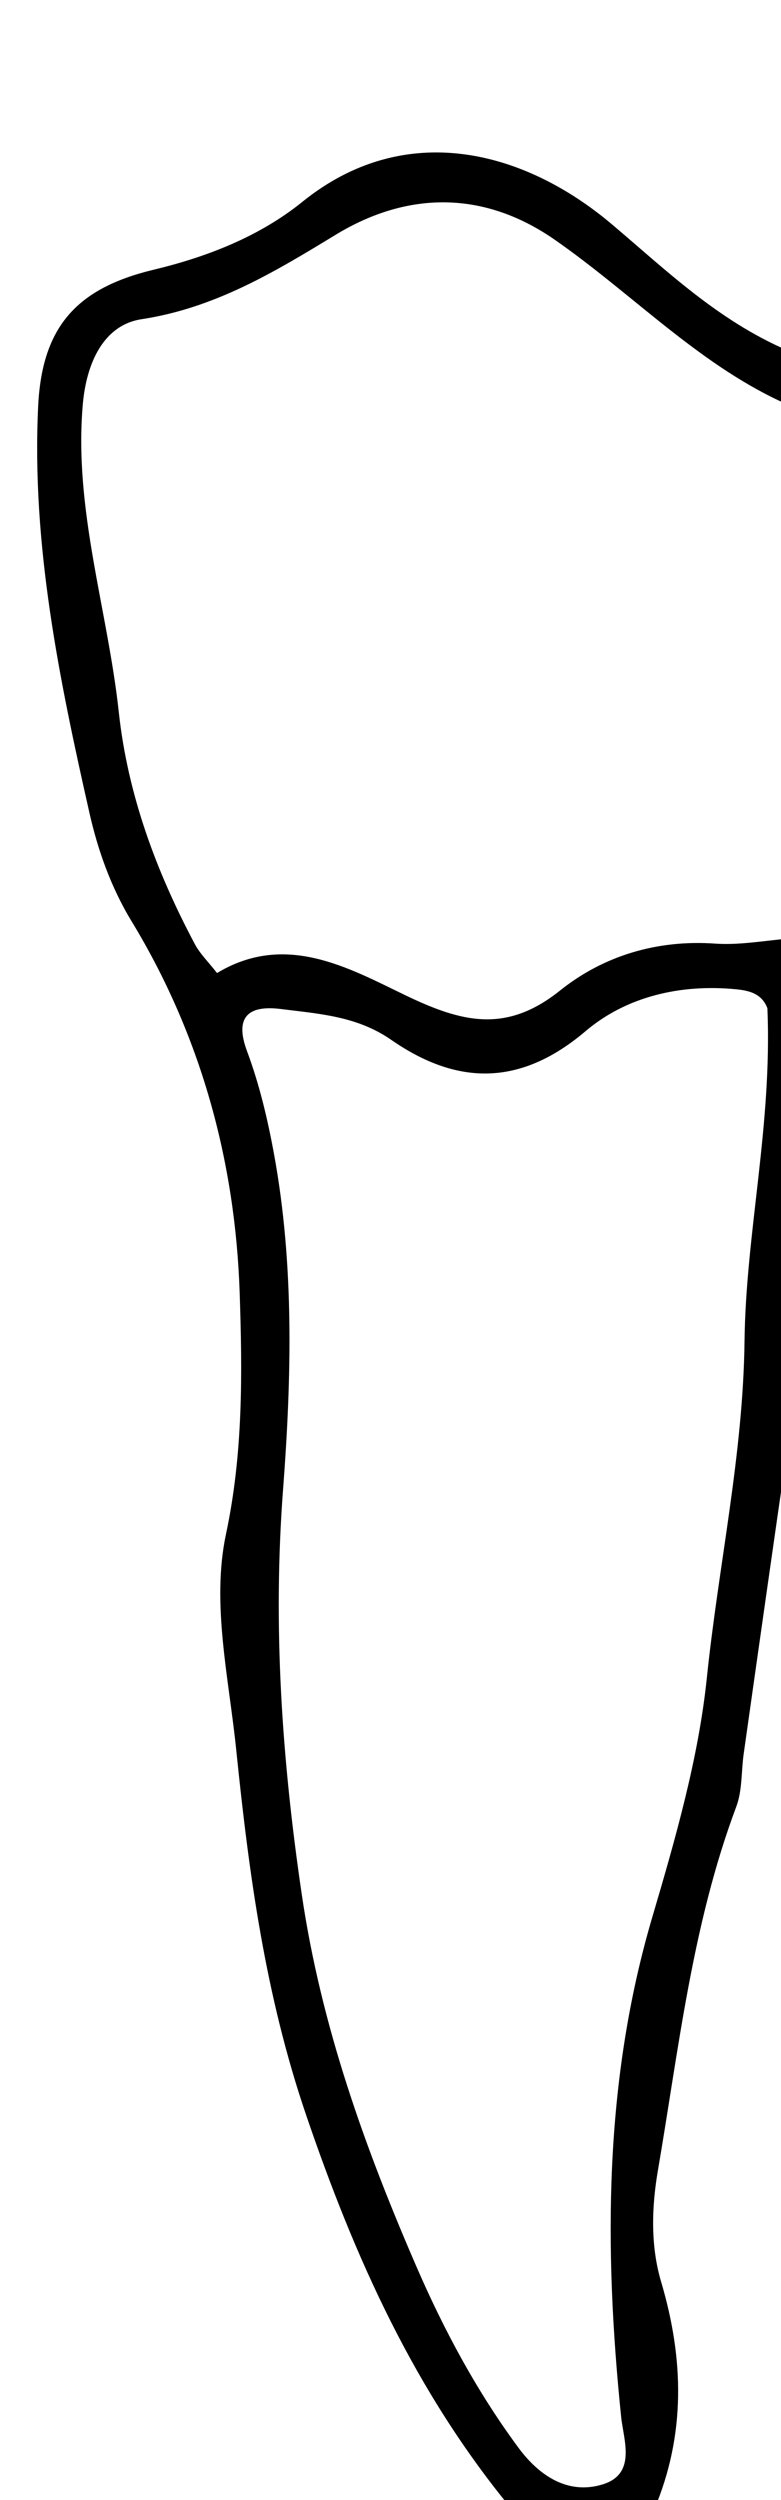 <svg version="1.1" id="Layer_1" xmlns="http://www.w3.org/2000/svg" xmlns:xlink="http://www.w3.org/1999/xlink" x="0px" y="0px"
	 width="100%" viewBox="0 0 80 256" enable-background="new 0 0 80 256" xml:space="preserve">
<path fill="#000000" opacity="1" stroke="none" 
	d="
M81,41.572 
	C71.878,37.65 64.982,30.228 56.832,24.555 
	C49.671,19.57 41.859,19.488 34.369,24.049 
	C28.12,27.854 22.032,31.536 14.496,32.688 
	C10.566,33.289 8.848,37.241 8.484,41.382 
	C7.536,52.16 11.028,62.403 12.169,72.927 
	C13.084,81.365 15.989,89.212 19.955,96.672 
	C20.484,97.668 21.337,98.492 22.23,99.639 
	C29.211,95.434 35.634,99.072 41.45,101.879 
	C47.304,104.703 51.836,105.859 57.38,101.42 
	C61.814,97.87 67.319,96.206 73.267,96.626 
	C75.562,96.788 77.897,96.388 80.607,96.122 
	C81,112.688 81,129.375 80.849,146.891 
	C79.191,158.344 77.68,168.969 76.178,179.596 
	C75.923,181.403 76.043,183.341 75.419,185.005 
	C70.908,197.033 69.535,209.737 67.391,222.257 
	C66.758,225.951 66.612,229.916 67.723,233.663 
	C70.057,241.537 70.258,249.314 67,257 
	C62.311,257 57.621,257 52.466,257 
	C42.452,244.87 36.312,231.127 31.345,216.545 
	C27.18,204.317 25.507,191.986 24.205,179.255 
	C23.446,171.83 21.641,164.196 23.145,157.111 
	C24.914,148.786 24.825,140.603 24.551,132.395 
	C24.098,118.862 20.55,105.969 13.471,94.326 
	C11.337,90.815 10.006,86.975 9.172,83.286 
	C6.077,69.594 3.222,55.795 3.909,41.588 
	C4.303,33.45 7.864,29.512 15.729,27.622 
	C21.196,26.309 26.555,24.236 30.978,20.663 
	C41.468,12.189 53.66,15.345 62.682,22.972 
	C68.25,27.679 73.51,32.796 80.666,35.884 
	C81,37.714 81,39.429 81,41.572 
M78.607,103.244 
	C78.041,101.784 76.841,101.446 75.426,101.305 
	C69.712,100.737 64.149,102.052 59.988,105.586 
	C53.25,111.309 46.772,111.128 40.073,106.48 
	C36.549,104.035 32.647,103.816 28.772,103.324 
	C25.806,102.948 23.879,103.822 25.305,107.644 
	C26.57,111.031 27.417,114.616 28.07,118.184 
	C30.154,129.564 29.861,141.122 28.996,152.514 
	C27.933,166.499 28.872,180.146 30.911,193.989 
	C32.887,207.409 37.334,219.819 42.641,232.064 
	C45.479,238.613 48.862,244.911 53.123,250.671 
	C55.23,253.518 58.182,255.487 61.714,254.408 
	C65.241,253.331 63.869,249.865 63.623,247.465 
	C61.856,230.218 61.871,213.069 66.82,196.302 
	C69.201,188.23 71.55,180.043 72.404,171.808 
	C73.595,160.314 76.122,148.961 76.263,137.358 
	C76.398,126.215 79.107,115.268 78.607,103.244 
z"/>
</svg>